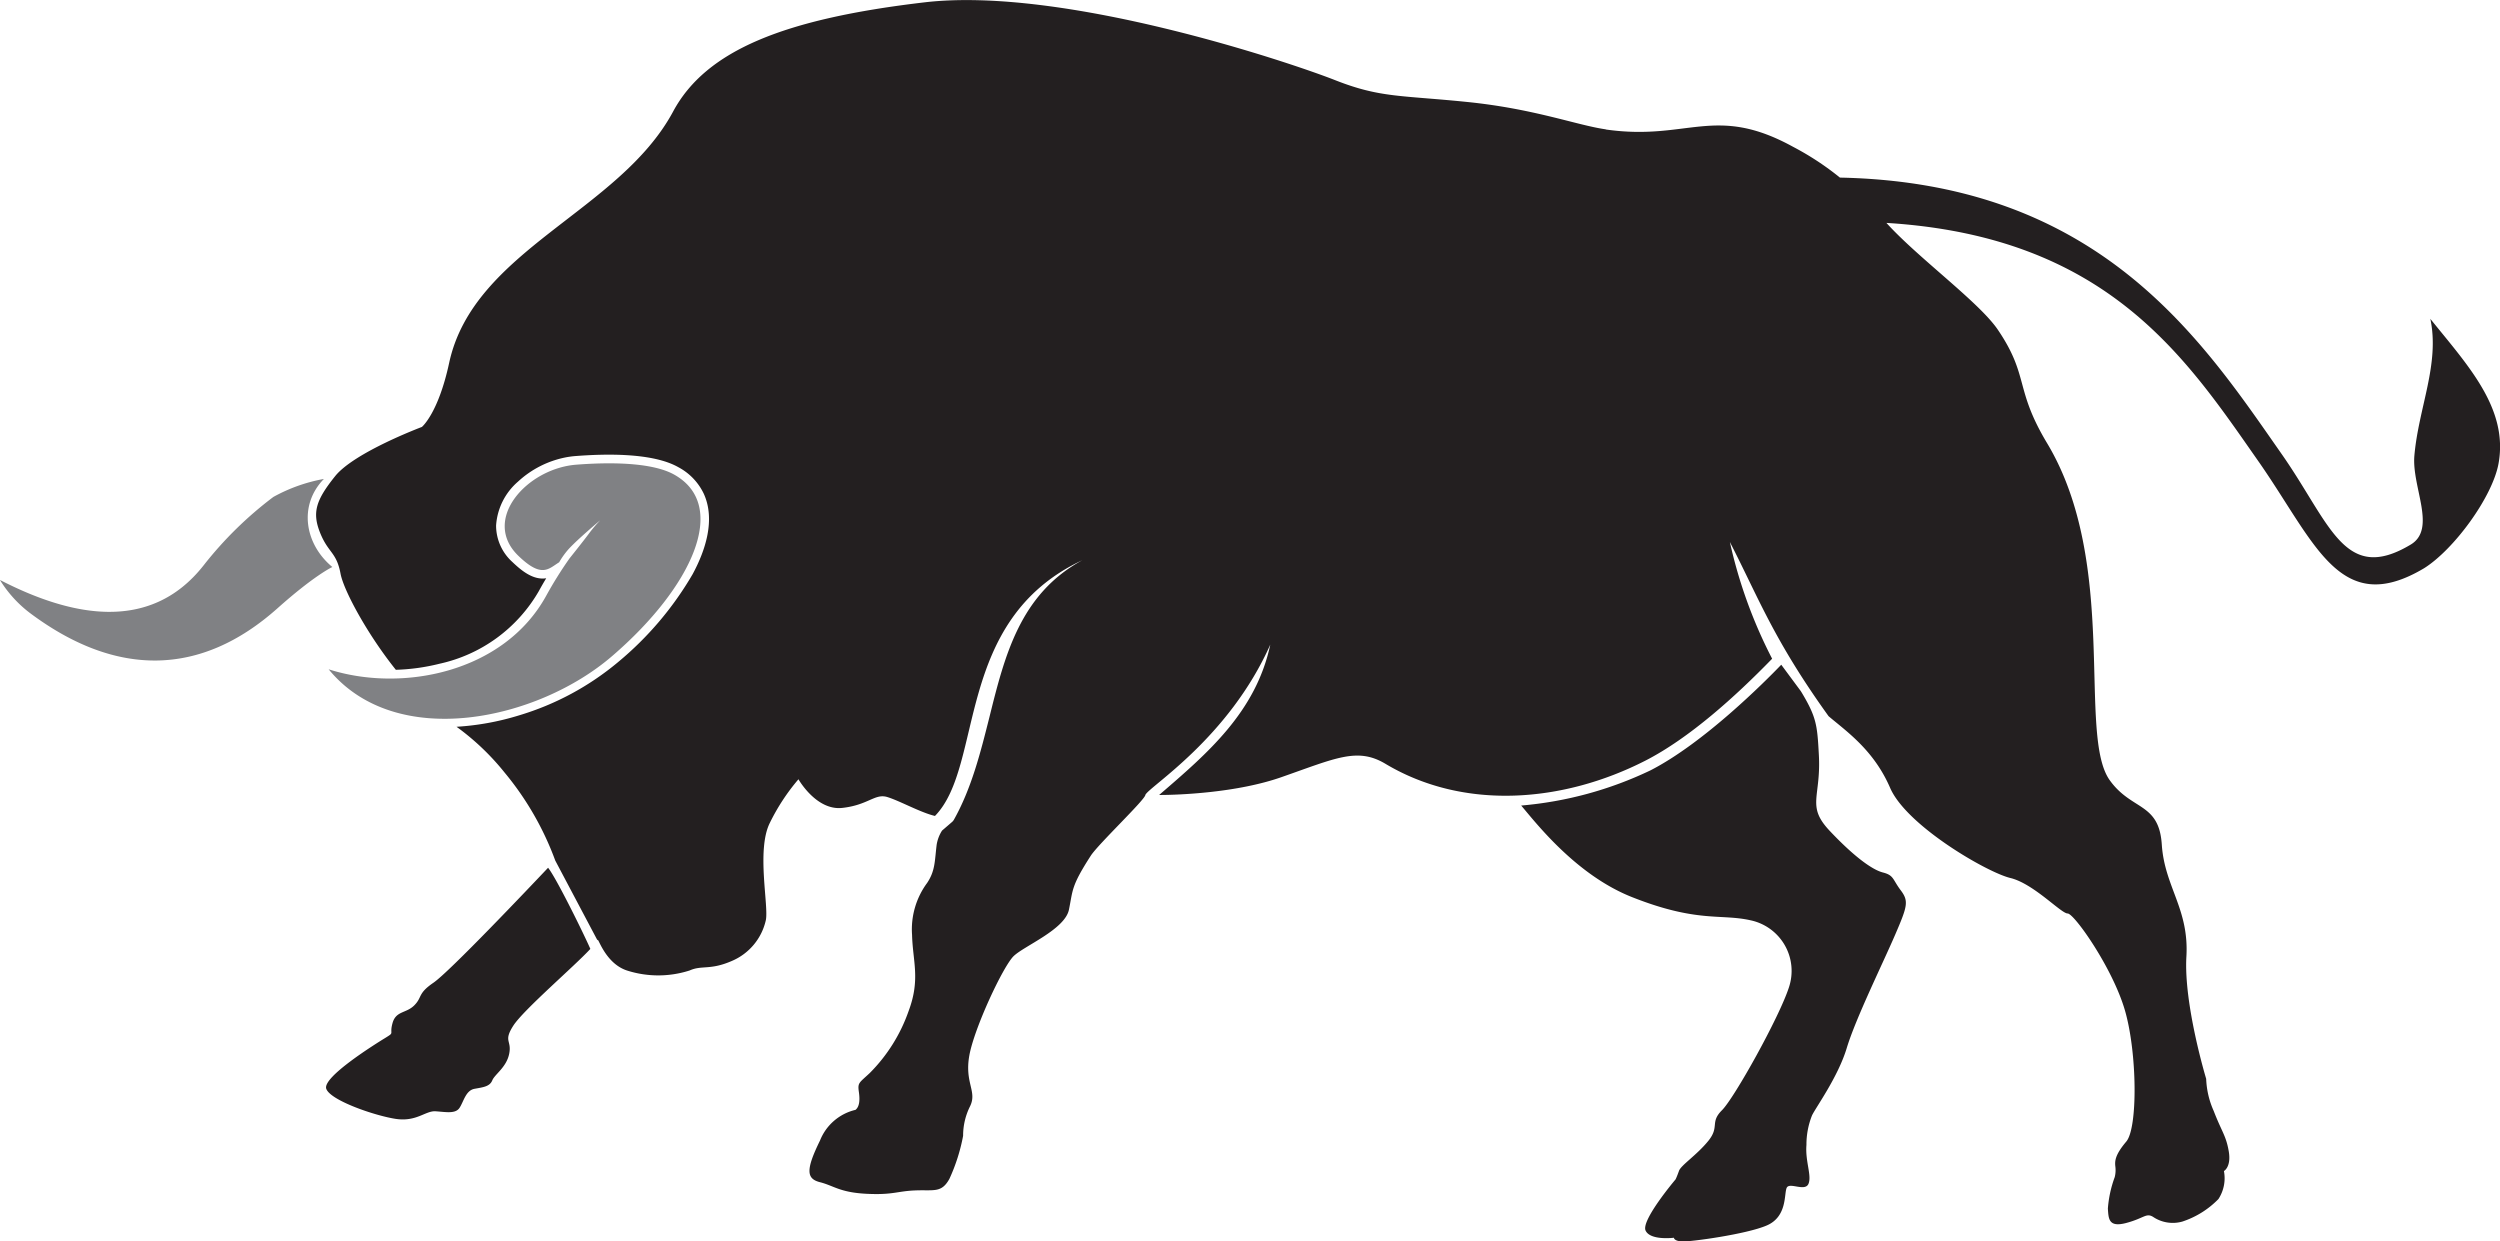 <svg id="Layer_1" data-name="Layer 1" xmlns="http://www.w3.org/2000/svg" viewBox="0 0 295.76 146.87"><defs><style>.cls-1{fill:#231f20;}.cls-1,.cls-2{fill-rule:evenodd;}.cls-2{fill:#808184;}</style></defs><title>4</title><path class="cls-1" d="M1042.32,942.75c-3.39-.48-8.4-2.42-16.32-3.23s-10.34-.48-15.67-2.58-32.15-11.15-48.62-9.21-25.8,5.62-29.72,12.92c-6.37,11.85-23.6,16.36-26.49,29.72-1.29,6-3.23,7.59-3.23,7.59s-8,3-10.26,5.82-2.75,4.28-1.78,6.7,1.94,2.26,2.42,4.85c.38,2,3.19,7.18,6.54,11.36a24.12,24.12,0,0,0,5.18-.72,18,18,0,0,0,11.73-8.58q.42-.77.88-1.53c-1.54.25-2.93-.9-4-1.92a5.81,5.81,0,0,1-1.93-4.32,7.5,7.5,0,0,1,2.59-5.19,11.61,11.61,0,0,1,5.69-2.88,10.54,10.54,0,0,1,1.15-.15c3.43-.26,9.06-.42,12.13,1.32a6.92,6.92,0,0,1,3,3.12c1.42,3.08.2,6.75-1.31,9.54a38.93,38.93,0,0,1-8.82,10.4,33,33,0,0,1-11.71,6.3,31.45,31.45,0,0,1-7.4,1.35,29.38,29.38,0,0,1,5.68,5.41,35.33,35.33,0,0,1,6,10.42l5,9.45c0-.65.81,2.67,3.47,3.55a12.11,12.11,0,0,0,7.43,0c1.45-.65,2.42,0,5-1.13a6.86,6.86,0,0,0,4-4.77c.4-1.62-1.13-8.32.48-11.55a24.59,24.59,0,0,1,3.39-5.17s2.1,3.72,5.17,3.39,3.87-1.73,5.33-1.29,3.92,1.83,5.65,2.24c5.86-6,2.19-23.12,17.44-30.26-7.36,4-9.18,11.25-11,18.58-1.06,4.21-2.12,8.44-4.23,12.18l-.14.17-1.23,1.06a4.36,4.36,0,0,0-.64,1.68c-.24,1.94-.16,3.07-1.13,4.52a9.24,9.24,0,0,0-1.78,6.13c.08,3.15,1,5.25-.4,9a19.44,19.44,0,0,1-4.6,7.35c-1.29,1.21-1.45,1.13-1.29,2.26s0,1.78-.4,2.1a6,6,0,0,0-4.2,3.63c-1.7,3.47-1.62,4.52,0,4.93s2.34,1.21,5.49,1.37,3.63-.32,5.82-.4,3.07.32,4-1.37a21.56,21.56,0,0,0,1.62-5.09,7.77,7.77,0,0,1,.81-3.47c.89-1.78-.65-2.75-.08-6s4-10.58,5.25-11.79,6.06-3.15,6.54-5.49.24-2.75,2.58-6.38c.89-1.38,6.46-6.66,6.46-7.2.45-1,9.85-6.7,14.78-17.78-1.71,8-7.45,12.88-13.15,17.79,2.5,0,9.27-.29,14.44-2.1,6.46-2.26,9-3.55,12.28-1.62,9.34,5.61,21.09,4.62,30.8-.34,5.2-2.66,10.67-7.6,15-12.06a56.69,56.69,0,0,1-5-13.81c3.39,6.59,5.19,11.59,11.68,20.61,2.14,1.82,5.34,4,7.28,8.48s11.47,10,14.22,10.66,6,4.2,6.78,4.2,5.33,6.46,6.78,11.47,1.53,13.89.16,15.51-1.37,2.34-1.29,3a3.39,3.39,0,0,1-.08,1.21,13.64,13.64,0,0,0-.81,3.72c.08,1.21.08,2.26,2.18,1.7s2.34-1.21,3.15-.73a4.17,4.17,0,0,0,3.47.57,10.56,10.56,0,0,0,4.28-2.67,4.51,4.51,0,0,0,.65-3.31s.89-.48.57-2.34-.81-2.26-1.78-4.77a10.15,10.15,0,0,1-.89-3.8s-2.67-8.8-2.34-14.46-2.58-8.24-2.91-13.25-3.55-4-6.14-7.59c-3.88-5.33,1.13-25.63-7.43-39.9-3.88-6.46-2.1-7.92-5.82-13.41-2.21-3.27-9.45-8.51-13.19-12.65,26.2,1.61,35.47,16,44,28.19,6.75,9.64,9.61,18.61,19.6,12.67,3.54-2.21,8.11-8.44,8.82-12.41,1.17-6.54-3.68-11.63-8.07-17.1,1.13,5.37-1.4,10.52-1.89,16.2-.32,3.73,2.71,8.7-.49,10.54-7.8,4.64-9.46-2.53-15.2-10.73-9.33-13.33-21.38-32.1-52.27-32.72a33.38,33.38,0,0,0-5.52-3.63c-9.29-5.11-12.45-.67-22.17-2.06Zm-10,80a44.11,44.11,0,0,0,15.29-4.16c6.29-3.22,13.49-10.43,15.48-12.5l2.31,3.12.13.21c1.7,2.85,1.82,3.8,2,7.19.32,5.17-1.53,6.14,1.29,9.13s5,4.6,6.3,4.93,1.13.81,2.1,2.1.81,1.86-.65,5.25-4.68,9.93-5.73,13.41-3.72,7.11-4.12,8a9.33,9.33,0,0,0-.65,3.47c-.16,1.94.65,3.63.24,4.6s-2.26-.24-2.58.48.08,3.39-2.34,4.44-9,1.94-10,1.9-1-.44-1-.44-2.79.36-3.35-.85,3.55-6.06,3.55-6.06.16-.32.4-1,2.1-1.86,3.47-3.55.16-2.18,1.62-3.63,6.78-11,7.92-14.54a6.12,6.12,0,0,0-4.52-7.92c-3.55-.81-6.3.32-14.05-2.75-6.67-2.64-11.43-8.87-13.14-10.87Zm-115.12,7.36c1,1.24,4.36,8.11,5,9.6-1.83,2-7.92,7.21-9.12,9.09s-.16,1.7-.48,3.31-1.7,2.42-2,3.15-1.05.81-2.1,1-1.29,1.53-1.78,2.26-1.62.48-2.83.4-2.26,1.29-4.77.89-7.67-2.18-8.16-3.55,5.73-5.25,6.95-6,.48-.32.89-1.78,1.62-1.13,2.58-2.1.36-1.37,2.26-2.67S914.91,1032.53,917.2,1030.11Z" transform="translate(-852.36 -927.45)"/><path class="cls-2" d="M890.68,984.11c-3.05,3.13-2.26,7.73,1,10.42,0,0-2.06.93-6.5,4.89-9.07,8.08-19.08,8.2-29.32.52a14.44,14.44,0,0,1-3.51-3.88c8.07,4.16,17.66,6.48,24.11-1.74a44.42,44.42,0,0,1,8.24-8.08A19.54,19.54,0,0,1,890.68,984.11Z" transform="translate(-852.36 -927.45)"/><path class="cls-2" d="M913.69,993.21c2.78,2.68,3.56,1.53,4.82.76a9.46,9.46,0,0,1,1.12-1.56c1.15-1.25,3.74-3.41,3.74-3.41a16,16,0,0,0-1.37,1.62c-.69.93-2.27,2.9-2.27,2.9a47.09,47.09,0,0,0-2.73,4.37c-5,9.16-17.12,11.52-25.76,8.74,8,9.75,24.81,6,33.58-1.6,9.38-8.08,13.85-17.73,7.32-21.42-2.28-1.29-6.61-1.57-11.56-1.19C914.7,982.85,909.26,988.94,913.69,993.21Z" transform="translate(-852.36 -927.45)"/></svg>